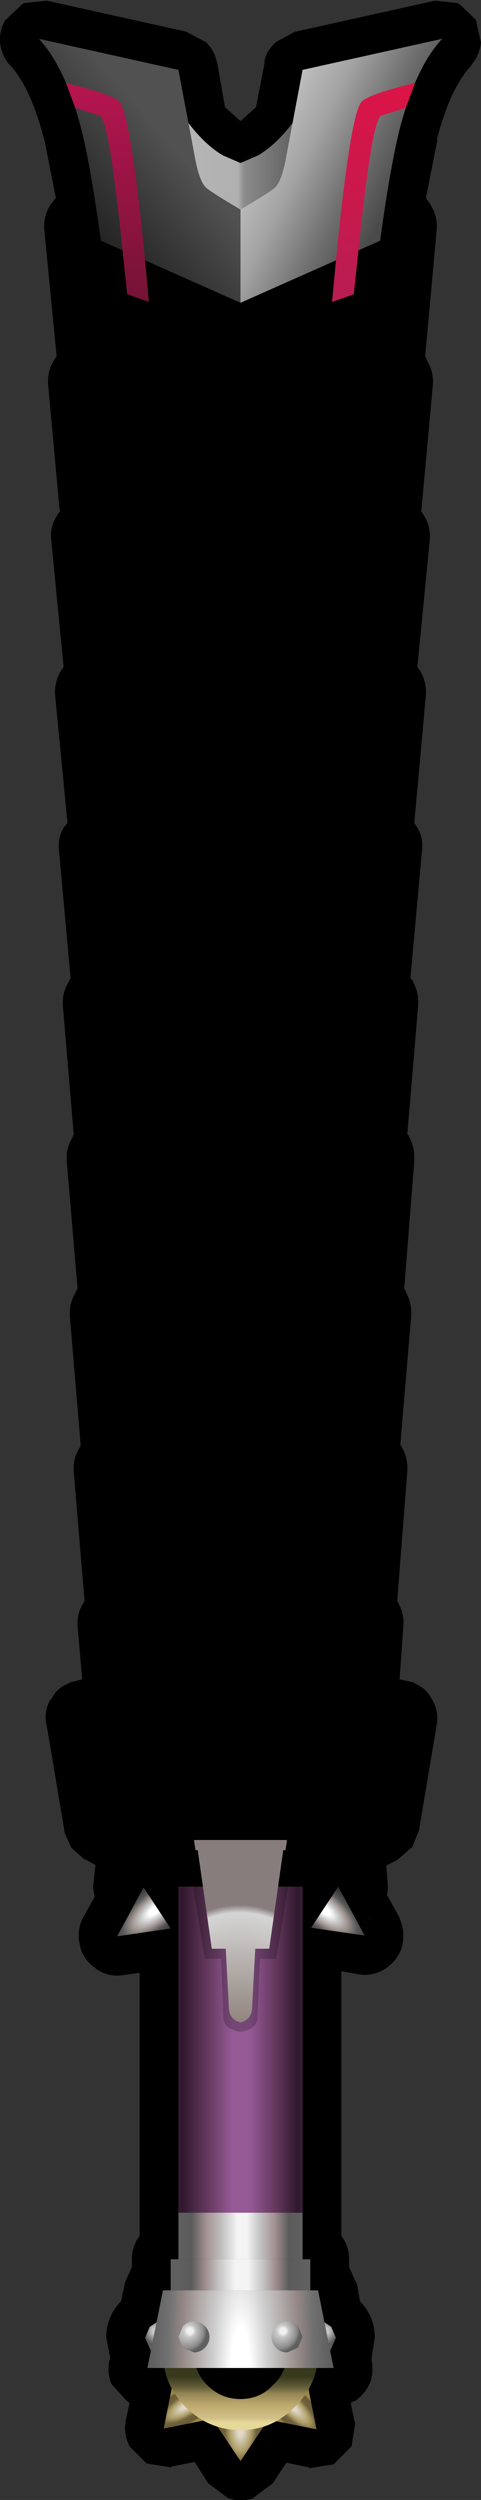 <?xml version="1.0" encoding="UTF-8" standalone="no"?>
<svg xmlns:xlink="http://www.w3.org/1999/xlink" height="161.0px" width="31.0px" xmlns="http://www.w3.org/2000/svg">
  <rect width="100%" height="100%" fill="#333333" stroke="none"/>
  <g transform="matrix(1.0, 0.0, 0.0, 1.0, 15.5, 78.5)">
    <path d="M2.3 -75.8 L3.4 -76.4 3.5 -76.45 12.5 -78.45 12.6 -78.45 14.0 -78.3 14.15 -78.2 15.2 -77.2 15.15 -77.3 15.5 -75.75 Q15.4 -74.95 14.9 -74.35 L14.85 -74.25 Q13.5 -72.8 12.65 -69.5 L12.7 -69.55 11.95 -65.75 12.3 -65.25 12.25 -65.3 Q12.7 -64.6 12.65 -63.75 L11.9 -55.55 12.05 -55.25 12.0 -55.3 Q12.45 -54.6 12.4 -53.75 L11.65 -45.55 11.8 -45.35 11.85 -45.25 Q12.25 -44.6 12.2 -43.75 L11.4 -35.55 11.6 -35.25 11.55 -35.35 Q12.0 -34.6 11.95 -33.75 L11.2 -25.5 11.35 -25.25 11.3 -25.35 Q11.8 -24.65 11.7 -23.75 L10.95 -15.5 11.1 -15.35 11.1 -15.3 Q11.5 -14.6 11.45 -13.75 L10.75 -5.45 10.85 -5.35 10.85 -5.3 Q11.25 -4.6 11.2 -3.75 L10.55 4.5 10.65 4.65 10.65 4.7 Q11.05 5.4 11.0 6.25 L10.3 14.55 10.4 14.7 Q10.8 15.4 10.75 16.25 L10.1 24.6 10.15 24.7 Q10.55 25.4 10.5 26.2 L10.25 29.65 11.15 29.85 11.2 29.9 Q11.95 30.2 12.35 30.95 12.8 31.75 12.65 32.6 L12.65 32.55 11.5 39.4 11.45 39.5 11.05 40.5 11.0 40.5 10.15 41.25 9.4 41.65 9.5 43.0 9.5 43.1 9.45 43.55 10.25 45.0 10.25 45.05 Q10.65 45.9 10.4 46.9 L10.45 46.75 Q10.2 47.65 9.45 48.2 L9.4 48.25 Q8.55 48.8 7.6 48.65 L7.65 48.65 6.5 48.45 6.5 65.5 Q7.0 66.15 7.0 67.0 L7.0 67.5 7.45 68.5 7.5 68.55 7.7 69.7 Q8.65 70.7 8.65 72.0 L8.65 72.05 8.45 73.35 8.45 73.5 Q8.6 74.25 8.35 74.95 L8.3 75.05 Q8.0 75.7 7.35 76.15 L7.35 76.1 7.1 76.25 7.35 77.45 7.4 77.5 7.15 79.1 7.15 79.05 6.0 80.2 6.05 80.2 4.45 80.45 4.4 80.4 2.95 80.1 2.1 81.4 2.05 81.45 0.85 82.35 0.8 82.4 Q0.0 82.65 -0.75 82.4 L-0.85 82.35 -2.05 81.45 -2.1 81.4 -2.95 80.05 -4.45 80.35 -4.5 80.4 -6.05 80.15 -7.2 79.0 -7.15 79.05 Q-7.55 78.25 -7.4 77.45 L-7.4 77.4 -7.15 76.25 -7.35 76.1 -7.3 76.15 -8.3 75.05 -8.35 74.95 Q-8.6 74.25 -8.45 73.5 L-8.4 73.35 -8.65 72.05 -8.65 72.0 Q-8.65 70.7 -7.7 69.7 L-7.45 68.55 -7.45 68.5 -7.0 67.5 -7.0 67.0 Q-7.0 66.15 -6.5 65.5 L-6.5 48.55 -7.6 48.7 -7.55 48.7 Q-8.5 48.85 -9.3 48.3 L-9.35 48.25 Q-10.15 47.7 -10.35 46.8 L-10.3 46.95 Q-10.6 45.95 -10.2 45.1 L-9.4 43.65 -9.5 43.1 -9.5 43.0 -9.35 41.6 -10.0 41.25 -10.05 41.25 -10.9 40.5 -11.35 39.5 -11.35 39.4 -12.5 32.55 -12.5 32.6 Q-12.7 31.75 -12.25 30.95 L-12.2 30.95 Q-11.85 30.2 -11.05 29.9 L-11.0 29.85 -10.2 29.65 -10.5 26.25 -10.5 26.2 Q-10.55 25.4 -10.1 24.7 L-10.05 24.6 -10.75 16.25 Q-10.8 15.4 -10.35 14.7 L-10.3 14.55 -11.0 6.25 Q-11.05 5.4 -10.6 4.7 L-10.6 4.65 -10.5 4.5 -11.2 -3.75 Q-11.25 -4.6 -10.8 -5.3 L-10.8 -5.35 -10.75 -5.45 -11.45 -13.75 Q-11.5 -14.6 -11.05 -15.3 L-11.05 -15.35 -10.95 -15.5 -11.7 -23.75 Q-11.8 -24.6 -11.3 -25.35 L-11.35 -25.25 -11.15 -25.5 -11.95 -33.75 Q-12.0 -34.6 -11.55 -35.35 L-11.6 -35.25 -11.4 -35.55 -12.2 -43.75 Q-12.3 -44.55 -11.85 -45.25 L-11.8 -45.35 -11.65 -45.55 -12.4 -53.75 Q-12.45 -54.6 -12.05 -55.25 L-12.0 -55.35 -11.85 -55.55 -12.65 -63.75 Q-12.7 -64.6 -12.25 -65.3 L-12.3 -65.25 -11.9 -65.75 -12.65 -69.55 -12.65 -69.5 Q-13.5 -72.8 -14.8 -74.25 L-14.9 -74.35 Q-15.4 -74.95 -15.5 -75.75 -15.55 -76.6 -15.1 -77.3 L-15.15 -77.2 -14.1 -78.2 -13.95 -78.3 -12.55 -78.45 -12.45 -78.45 -3.45 -76.45 -3.4 -76.4 -2.25 -75.8 -2.15 -75.7 Q-1.7 -75.25 -1.55 -74.6 L-1.5 -74.45 -1.0 -71.6 0.0 -70.7 1.0 -71.6 1.55 -74.45 1.55 -74.6 Q1.7 -75.25 2.2 -75.7 L2.3 -75.8 M8.3 45.15 L8.35 45.1 8.25 45.15 8.3 45.15" fill="#000000" fill-rule="evenodd" stroke="none"/>
    <path d="M1.4 77.25 L4.2 74.45 4.9 77.95 1.4 77.25" fill="url(#gradient0)" fill-rule="evenodd" stroke="none"/>
    <path d="M-4.25 74.4 L-1.45 77.2 -4.95 77.9 -4.25 74.4" fill="url(#gradient1)" fill-rule="evenodd" stroke="none"/>
    <path d="M2.0 77.0 L0.0 80.0 -2.0 77.0 2.0 77.0" fill="url(#gradient2)" fill-rule="evenodd" stroke="none"/>
    <path d="M3.5 69.45 Q5.0 70.95 5.0 73.0 5.0 75.05 3.5 76.5 2.05 78.0 0.0 78.0 -2.05 78.0 -3.55 76.5 -5.0 75.05 -5.0 73.0 -5.0 70.95 -3.55 69.45 -2.05 68.0 0.0 68.0 2.05 68.0 3.5 69.45 M3.0 73.0 Q3.0 71.75 2.1 70.85 1.25 70.0 0.0 70.0 -1.25 70.0 -2.15 70.85 -3.0 71.75 -3.0 73.0 -3.0 74.25 -2.15 75.1 -1.25 76.0 0.0 76.0 1.25 76.0 2.1 75.1 3.0 74.25 3.0 73.0" fill="url(#gradient3)" fill-rule="evenodd" stroke="none"/>
    <path d="M6.15 72.05 L5.75 72.95 5.4 71.05 5.85 71.35 6.15 72.05" fill="url(#gradient4)" fill-rule="evenodd" stroke="none"/>
    <path d="M-5.4 71.05 L-5.75 72.95 -6.15 72.05 -5.85 71.35 -5.4 71.05" fill="url(#gradient5)" fill-rule="evenodd" stroke="none"/>
    <path d="M6.0 74.0 L-6.0 74.0 -5.0 69.0 5.0 69.0 6.0 74.0" fill="url(#gradient6)" fill-rule="evenodd" stroke="none"/>
    <path d="M2.3 72.7 Q2.0 72.4 2.0 72.0 2.0 71.6 2.3 71.3 2.6 71.0 3.0 71.0 3.4 71.0 3.7 71.3 L4.0 72.0 3.7 72.7 3.0 73.0 Q2.6 73.0 2.3 72.7" fill="url(#gradient7)" fill-rule="evenodd" stroke="none"/>
    <path d="M-3.7 72.7 L-4.0 72.0 -3.7 71.3 Q-3.4 71.0 -3.0 71.0 -2.6 71.0 -2.3 71.3 -2.0 71.6 -2.0 72.0 -2.0 72.4 -2.3 72.7 -2.6 73.0 -3.0 73.0 L-3.7 72.7" fill="url(#gradient8)" fill-rule="evenodd" stroke="none"/>
    <path d="M4.5 69.0 L-4.5 69.0 -4.5 67.0 4.5 67.0 4.5 69.0" fill="url(#gradient9)" fill-rule="evenodd" stroke="none"/>
    <path d="M4.0 64.0 L-4.0 64.0 -4.0 43.0 4.0 43.0 4.0 64.0" fill="url(#gradient10)" fill-rule="evenodd" stroke="none"/>
    <path d="M4.0 67.0 L-4.0 67.0 -4.0 64.0 4.0 64.0 4.0 67.0" fill="url(#gradient11)" fill-rule="evenodd" stroke="none"/>
    <path d="M-2.9 40.65 L-3.0 40.0 0.0 40.0 3.0 40.0 2.9 40.65 0.0 40.65 -2.9 40.65" fill="url(#gradient12)" fill-rule="evenodd" stroke="none"/>
    <path d="M-2.9 40.65 L0.0 40.65 2.9 40.65 3.35 40.65 3.45 40.65 2.3 47.65 1.25 47.65 1.1 51.35 Q1.1 52.2 0.0 52.35 -1.1 52.2 -1.1 51.35 L-1.25 47.65 -2.3 47.65 -3.45 40.65 -3.35 40.65 -2.9 40.65" fill="#000000" fill-opacity="0.212" fill-rule="evenodd" stroke="none"/>
    <path d="M0.0 40.0 L2.85 40.0 1.85 47.0 0.95 47.0 0.75 50.75 Q0.75 51.55 0.0 51.75 -0.75 51.55 -0.75 50.75 L-0.95 47.0 -1.85 47.0 -2.85 40.0 0.0 40.0" fill="url(#gradient13)" fill-rule="evenodd" stroke="none"/>
    <path d="M-6.25 43.05 L-4.5 45.7 -7.95 46.2 -6.25 43.05" fill="url(#gradient14)" fill-rule="evenodd" stroke="none"/>
    <path d="M8.0 46.15 L4.55 45.65 6.3 43.0 8.0 46.15" fill="url(#gradient15)" fill-rule="evenodd" stroke="none"/>
    <path d="M0.0 -68.0 L1.15 -68.5 Q2.65 -69.4 4.0 -71.5 L4.0 -65.5 0.0 -64.5 -4.0 -65.5 -4.0 -71.5 Q-2.65 -69.4 -1.15 -68.5 L0.0 -68.0" fill="url(#gradient16)" fill-rule="evenodd" stroke="none"/>
    <path d="M0.0 -59.0 L-9.0 -63.0 Q-9.65 -67.75 -10.25 -70.15 -11.3 -74.2 -13.0 -76.0 L-4.0 -74.0 -3.0 -68.7 Q-2.7 -66.9 -2.25 -66.45 -2.1 -66.25 0.0 -65.0 L0.0 -59.0" fill="url(#gradient17)" fill-rule="evenodd" stroke="none"/>
    <path d="M0.0 -59.0 L0.0 -65.0 Q2.1 -66.25 2.25 -66.45 2.7 -66.9 3.0 -68.7 L4.0 -74.0 13.0 -76.0 Q11.3 -74.2 10.25 -70.15 9.65 -67.75 9.0 -63.0 L0.0 -59.0" fill="url(#gradient18)" fill-rule="evenodd" stroke="none"/>
    <path d="M11.25 -73.15 L10.65 -71.55 9.05 -71.05 Q8.45 -70.65 7.6 -62.35 L7.3 -59.55 5.9 -59.05 6.15 -61.7 Q7.1 -71.4 7.85 -72.0 8.5 -72.5 11.25 -73.15" fill="url(#gradient19)" fill-rule="evenodd" stroke="none"/>
    <path d="M-9.05 -71.05 L-10.65 -71.55 -11.25 -73.15 Q-8.5 -72.5 -7.85 -72.0 -7.1 -71.4 -6.15 -61.7 L-5.9 -59.05 -7.3 -59.55 -7.6 -62.35 Q-8.45 -70.65 -9.05 -71.05" fill="url(#gradient20)" fill-rule="evenodd" stroke="none"/>
  </g>
  <defs>
    <radialGradient cx="0" cy="0" gradientTransform="matrix(0.003, 0.003, -0.001, 0.001, 3.3, 76.45)" gradientUnits="userSpaceOnUse" id="gradient0" r="819.2" spreadMethod="pad">
      <stop offset="0.114" stop-color="#e1d8c8"/>
      <stop offset="0.31" stop-color="#bfb38c"/>
      <stop offset="0.42" stop-color="#b19f69"/>
      <stop offset="0.624" stop-color="#6f623c"/>
      <stop offset="0.894" stop-color="#675a34"/>
      <stop offset="1.0" stop-color="#9b8646"/>
    </radialGradient>
    <radialGradient cx="0" cy="0" gradientTransform="matrix(0.003, -0.002, 0.001, 0.001, -3.5, 76.45)" gradientUnits="userSpaceOnUse" id="gradient1" r="819.2" spreadMethod="pad">
      <stop offset="0.114" stop-color="#e1d8c8"/>
      <stop offset="0.31" stop-color="#bfb38c"/>
      <stop offset="0.42" stop-color="#b19f69"/>
      <stop offset="0.624" stop-color="#6f623c"/>
      <stop offset="0.894" stop-color="#675a34"/>
      <stop offset="1.0" stop-color="#9b8646"/>
    </radialGradient>
    <radialGradient cx="0" cy="0" gradientTransform="matrix(0.002, 0.0, 0.0, 0.004, 0.0, 78.0)" gradientUnits="userSpaceOnUse" id="gradient2" r="819.2" spreadMethod="pad">
      <stop offset="0.114" stop-color="#e1d8c8"/>
      <stop offset="0.31" stop-color="#bfb38c"/>
      <stop offset="0.42" stop-color="#b19f69"/>
      <stop offset="0.624" stop-color="#6f623c"/>
      <stop offset="0.894" stop-color="#675a34"/>
      <stop offset="1.0" stop-color="#9b8646"/>
    </radialGradient>
    <linearGradient gradientTransform="matrix(0.0, 0.002, -0.006, 0.0, 0.0, 76.0)" gradientUnits="userSpaceOnUse" id="gradient3" spreadMethod="pad" x1="-819.2" x2="819.2">
      <stop offset="0.055" stop-color="#38381d"/>
      <stop offset="0.275" stop-color="#665f39"/>
      <stop offset="0.388" stop-color="#928453"/>
      <stop offset="0.604" stop-color="#bca86d"/>
      <stop offset="0.886" stop-color="#d3c18a"/>
      <stop offset="0.949" stop-color="#e6d899"/>
    </linearGradient>
    <radialGradient cx="0" cy="0" fx="230.4" fy="0" gradientTransform="matrix(0.002, 1.0E-4, 1.0E-4, -0.002, 5.1, 71.6)" gradientUnits="userSpaceOnUse" id="gradient4" r="819.2" spreadMethod="pad">
      <stop offset="0.118" stop-color="#c6c6c6"/>
      <stop offset="0.569" stop-color="#5b5b5b"/>
      <stop offset="0.761" stop-color="#606060"/>
      <stop offset="0.776" stop-color="#5f5f5f"/>
    </radialGradient>
    <radialGradient cx="0" cy="0" fx="230.4" fy="0" gradientTransform="matrix(-0.002, 1.0E-4, -1.0E-4, -0.002, -5.1, 71.6)" gradientUnits="userSpaceOnUse" id="gradient5" r="819.2" spreadMethod="pad">
      <stop offset="0.118" stop-color="#c6c6c6"/>
      <stop offset="0.569" stop-color="#5b5b5b"/>
      <stop offset="0.761" stop-color="#606060"/>
      <stop offset="0.776" stop-color="#5f5f5f"/>
    </radialGradient>
    <radialGradient cx="0" cy="0" gradientTransform="matrix(0.007, 0.0, 0.0, 0.03, 0.0, 74.0)" gradientUnits="userSpaceOnUse" id="gradient6" r="819.2" spreadMethod="pad">
      <stop offset="0.106" stop-color="#ffffff"/>
      <stop offset="0.298" stop-color="#d0d0d0"/>
      <stop offset="0.655" stop-color="#958986"/>
      <stop offset="0.816" stop-color="#717171"/>
      <stop offset="1.0" stop-color="#5f5f5f"/>
    </radialGradient>
    <radialGradient cx="0" cy="0" fx="230.4" fy="0" gradientTransform="matrix(0.002, 1.0E-4, 1.0E-4, -0.002, 2.35, 71.6)" gradientUnits="userSpaceOnUse" id="gradient7" r="819.2" spreadMethod="pad">
      <stop offset="0.118" stop-color="#f0f0f0"/>
      <stop offset="0.243" stop-color="#c6c6c6"/>
      <stop offset="0.694" stop-color="#8a8a8a"/>
      <stop offset="0.859" stop-color="#606060"/>
    </radialGradient>
    <radialGradient cx="0" cy="0" fx="230.4" fy="0" gradientTransform="matrix(0.002, 1.0E-4, 1.0E-4, -0.002, -3.65, 71.6)" gradientUnits="userSpaceOnUse" id="gradient8" r="819.2" spreadMethod="pad">
      <stop offset="0.118" stop-color="#f0f0f0"/>
      <stop offset="0.243" stop-color="#c6c6c6"/>
      <stop offset="0.694" stop-color="#8a8a8a"/>
      <stop offset="0.859" stop-color="#606060"/>
    </radialGradient>
    <linearGradient gradientTransform="matrix(0.005, 0.0, 0.0, 0.001, 0.0, 68.0)" gradientUnits="userSpaceOnUse" id="gradient9" spreadMethod="pad" x1="-819.2" x2="819.2">
      <stop offset="0.0" stop-color="#606060"/>
      <stop offset="0.114" stop-color="#5b5b5b"/>
      <stop offset="0.235" stop-color="#a49393"/>
      <stop offset="0.325" stop-color="#c2c2c2"/>
      <stop offset="0.455" stop-color="#f4f4f4"/>
      <stop offset="0.561" stop-color="#f4f4f4"/>
      <stop offset="0.682" stop-color="#c2c2c2"/>
      <stop offset="0.765" stop-color="#a49393"/>
      <stop offset="0.882" stop-color="#5b5b5b"/>
      <stop offset="1.0" stop-color="#606060"/>
    </linearGradient>
    <linearGradient gradientTransform="matrix(0.006, 0.0, 0.0, 0.013, 0.0, 53.5)" gradientUnits="userSpaceOnUse" id="gradient10" spreadMethod="pad" x1="-819.2" x2="819.2">
      <stop offset="0.0" stop-color="#66355a"/>
      <stop offset="0.114" stop-color="#2f172c"/>
      <stop offset="0.267" stop-color="#603559"/>
      <stop offset="0.447" stop-color="#955a96"/>
      <stop offset="0.502" stop-color="#955a96"/>
      <stop offset="0.557" stop-color="#955a96"/>
      <stop offset="0.745" stop-color="#603559"/>
      <stop offset="0.875" stop-color="#2f172c"/>
      <stop offset="1.0" stop-color="#66355a"/>
    </linearGradient>
    <linearGradient gradientTransform="matrix(0.005, 0.0, 0.0, 0.002, 0.0, 65.5)" gradientUnits="userSpaceOnUse" id="gradient11" spreadMethod="pad" x1="-819.2" x2="819.2">
      <stop offset="0.0" stop-color="#606060"/>
      <stop offset="0.114" stop-color="#5b5b5b"/>
      <stop offset="0.235" stop-color="#a49393"/>
      <stop offset="0.357" stop-color="#c2c2c2"/>
      <stop offset="0.475" stop-color="#f4f4f4"/>
      <stop offset="0.549" stop-color="#f4f4f4"/>
      <stop offset="0.655" stop-color="#c2c2c2"/>
      <stop offset="0.765" stop-color="#a49393"/>
      <stop offset="0.882" stop-color="#5b5b5b"/>
      <stop offset="1.0" stop-color="#606060"/>
    </linearGradient>
    <radialGradient cx="0" cy="0" gradientTransform="matrix(0.01, 0.0, 0.0, 0.013, -0.05, 54.2)" gradientUnits="userSpaceOnUse" id="gradient12" r="819.2" spreadMethod="pad">
      <stop offset="0.0" stop-color="#84706c"/>
      <stop offset="0.894" stop-color="#c6c6c6"/>
      <stop offset="0.941" stop-color="#887d7d"/>
    </radialGradient>
    <radialGradient cx="0" cy="0" gradientTransform="matrix(0.01, 0.0, 0.0, 0.013, -0.05, 54.2)" gradientUnits="userSpaceOnUse" id="gradient13" r="819.2" spreadMethod="pad">
      <stop offset="0.071" stop-color="#817169"/>
      <stop offset="0.894" stop-color="#d5d5d5"/>
      <stop offset="0.941" stop-color="#887d7d"/>
    </radialGradient>
    <radialGradient cx="0" cy="0" gradientTransform="matrix(0.004, -0.003, 0.001, 0.002, -5.5, 44.5)" gradientUnits="userSpaceOnUse" id="gradient14" r="819.2" spreadMethod="pad">
      <stop offset="0.114" stop-color="#ffffff"/>
      <stop offset="0.31" stop-color="#bfbfbf"/>
      <stop offset="0.42" stop-color="#a79b98"/>
      <stop offset="0.624" stop-color="#585858"/>
      <stop offset="1.0" stop-color="#202020"/>
    </radialGradient>
    <radialGradient cx="0" cy="0" gradientTransform="matrix(0.004, 0.003, -0.001, 0.002, 5.4, 44.5)" gradientUnits="userSpaceOnUse" id="gradient15" r="819.2" spreadMethod="pad">
      <stop offset="0.114" stop-color="#ffffff"/>
      <stop offset="0.31" stop-color="#bfbfbf"/>
      <stop offset="0.42" stop-color="#a79b98"/>
      <stop offset="0.624" stop-color="#585858"/>
      <stop offset="1.0" stop-color="#202020"/>
    </radialGradient>
    <linearGradient gradientTransform="matrix(0.004, 0.0, 0.0, 0.004, 0.0, -68.05)" gradientUnits="userSpaceOnUse" id="gradient16" spreadMethod="pad" x1="-819.2" x2="819.2">
      <stop offset="0.008" stop-color="#b5b5b5"/>
      <stop offset="0.475" stop-color="#b0b0b0"/>
      <stop offset="0.537" stop-color="#8b8b8b"/>
      <stop offset="1.0" stop-color="#636363"/>
    </linearGradient>
    <linearGradient gradientTransform="matrix(0.009, -0.008, 0.006, 0.007, -11.85, -70.15)" gradientUnits="userSpaceOnUse" id="gradient17" spreadMethod="pad" x1="-819.2" x2="819.2">
      <stop offset="0.051" stop-color="#717171"/>
      <stop offset="0.314" stop-color="#1c1c1c"/>
      <stop offset="0.753" stop-color="#515151"/>
    </linearGradient>
    <linearGradient gradientTransform="matrix(0.009, 0.004, -0.004, 0.008, 6.5, -68.5)" gradientUnits="userSpaceOnUse" id="gradient18" spreadMethod="pad" x1="-819.2" x2="819.2">
      <stop offset="0.114" stop-color="#cdcdcd"/>
      <stop offset="0.373" stop-color="#a3a3a3"/>
      <stop offset="0.573" stop-color="#717171"/>
      <stop offset="0.757" stop-color="#4a4a4a"/>
    </linearGradient>
    <linearGradient gradientTransform="matrix(-1.0E-4, 0.009, -0.01, -2.0E-4, 7.0, -66.05)" gradientUnits="userSpaceOnUse" id="gradient19" spreadMethod="pad" x1="-819.2" x2="819.2">
      <stop offset="0.0" stop-color="#dc1446"/>
      <stop offset="0.984" stop-color="#b81d53"/>
    </linearGradient>
    <linearGradient gradientTransform="matrix(1.0E-4, 0.009, 0.01, -2.0E-4, -7.0, -66.05)" gradientUnits="userSpaceOnUse" id="gradient20" spreadMethod="pad" x1="-819.2" x2="819.2">
      <stop offset="0.004" stop-color="#b7154f"/>
      <stop offset="0.984" stop-color="#731335"/>
    </linearGradient>
  </defs>
</svg>
